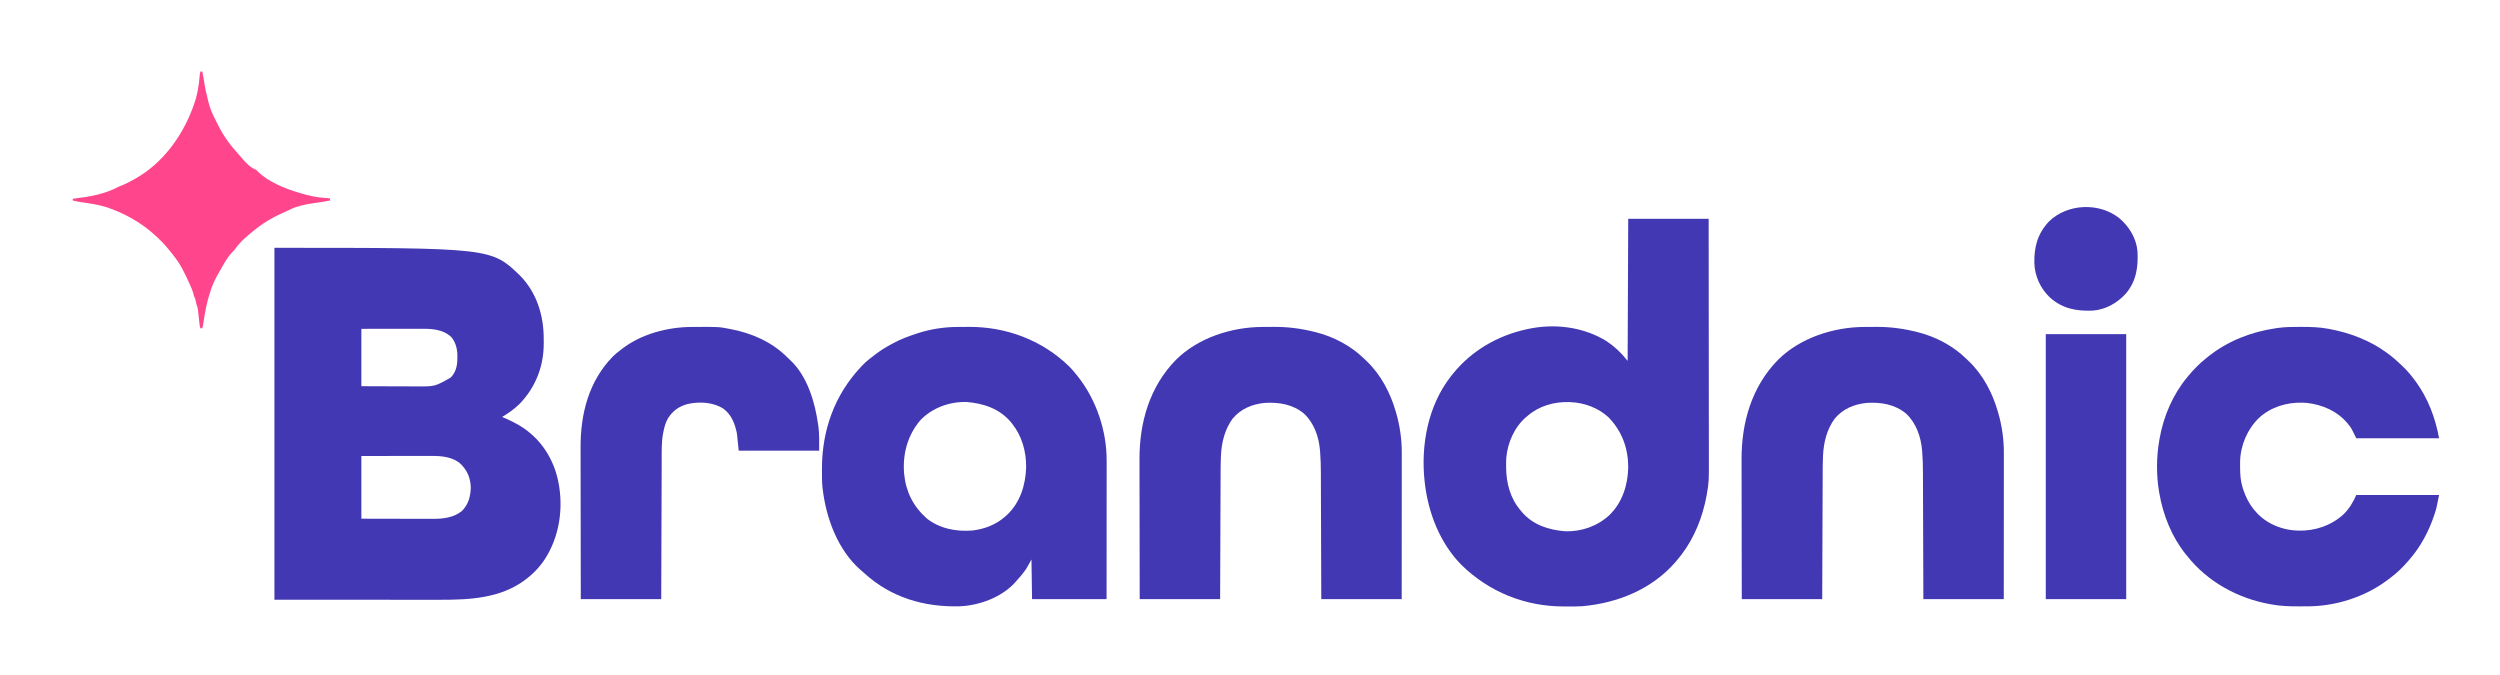 <svg height="1141" width="4227" xmlns="http://www.w3.org/2000/svg" version="1.1">
<path transform="translate(464,419)" fill="#4338B3" d="M0 0 C366.669 0 366.669 0 415.562 47.25 C443.451 75.891 455.42 114.368 455.316 153.75 C455.313 156.234 455.336 158.716 455.361 161.199 C455.516 200.214 441.621 235.951 414.375 264 C405.666 272.725 395.476 279.583 385 286 C386.114 286.473 387.228 286.946 388.375 287.434 C404.191 294.244 418.815 301.829 432 313 C432.814 313.686 432.814 313.686 433.644 314.386 C459.321 336.327 475.581 367.8 481 401 C481.306 402.806 481.306 402.806 481.617 404.648 C488.369 449.213 479.255 496.544 452.625 533.125 C445.033 542.992 436.896 551.438 427 559 C426.149 559.666 425.298 560.333 424.422 561.02 C382.207 593.06 329.305 595.191 278.505 595.116 C274.701 595.112 270.896 595.113 267.091 595.114 C259.74 595.114 252.389 595.11 245.038 595.103 C236.517 595.096 227.996 595.095 219.474 595.095 C197.025 595.089 174.575 595.075 152.125 595.062 C101.924 595.042 51.722 595.021 0 595 C0 398.65 0 202.3 0 0 Z M147 137 C147 169.01 147 201.02 147 234 C168.223 234.09 168.223 234.09 189.445 234.151 C197.041 234.167 204.637 234.188 212.232 234.226 C218.898 234.26 225.563 234.277 232.229 234.285 C234.761 234.29 237.293 234.301 239.826 234.317 C271.319 234.549 271.319 234.549 298.062 219.375 C307.293 209.879 309.354 198.457 309.312 185.688 C309.329 184.719 309.345 183.75 309.361 182.752 C309.369 171.352 306.485 159.197 298.645 150.504 C285.01 138.035 267.003 136.825 249.4 136.886 C248.287 136.886 247.173 136.886 246.026 136.886 C242.379 136.887 238.733 136.894 235.086 136.902 C232.544 136.904 230.003 136.906 227.461 136.907 C221.476 136.91 215.491 136.918 209.506 136.928 C200.817 136.942 192.127 136.947 183.438 136.954 C171.292 136.963 159.146 136.983 147 137 Z M147 352 C147 386.98 147 421.96 147 458 C170.095 458.058 170.095 458.058 193.189 458.098 C202.617 458.109 212.044 458.123 221.472 458.151 C228.34 458.171 235.208 458.184 242.076 458.188 C245.707 458.191 249.338 458.197 252.968 458.211 C257.039 458.228 261.109 458.228 265.18 458.227 C266.36 458.234 267.541 458.241 268.757 458.249 C285.953 458.207 303.193 456.113 317 445 C328.333 433.495 331.834 419.809 332 404 C331.244 391.123 327.526 379.784 319 370 C318.546 369.419 318.092 368.837 317.625 368.238 C307.934 357.008 292.404 353.352 278.33 352.21 C272.849 351.864 267.379 351.869 261.888 351.886 C260.012 351.886 260.012 351.886 258.099 351.886 C254.712 351.887 251.324 351.892 247.936 351.899 C244.381 351.905 240.826 351.905 237.27 351.907 C230.556 351.91 223.841 351.918 217.127 351.928 C208.041 351.941 198.955 351.947 189.869 351.952 C175.579 351.962 161.29 351.982 147 352 Z"></path>
<path transform="translate(2753,370)" fill="#4338B3" d="M0 0 C44.88 0 89.76 0 136 0 C136.066 55.628 136.122 111.256 136.153 166.884 C136.157 173.461 136.161 180.038 136.165 186.615 C136.166 187.924 136.166 189.234 136.167 190.583 C136.18 211.744 136.204 232.905 136.231 254.066 C136.26 275.801 136.276 297.537 136.282 319.273 C136.286 332.67 136.299 346.067 136.324 359.464 C136.34 368.668 136.344 377.873 136.341 387.077 C136.339 392.376 136.341 397.675 136.358 402.975 C136.478 444.421 136.478 444.421 133 465 C132.88 465.714 132.761 466.429 132.638 467.165 C131.994 470.932 131.242 474.653 130.375 478.375 C130.121 479.479 129.867 480.583 129.606 481.72 C120.963 517.895 105.435 550.877 81 579 C80.527 579.547 80.054 580.095 79.567 580.659 C39.621 626.532 -18.291 649.798 -78 655 C-85.14 655.406 -92.278 655.435 -99.427 655.391 C-102.5 655.375 -105.572 655.391 -108.645 655.41 C-174.475 655.48 -235.062 631.037 -282.062 585.125 C-318.412 548.266 -338.354 496.78 -344 446 C-344.141 444.851 -344.141 444.851 -344.286 443.679 C-350.965 382.618 -338.514 316.009 -300.289 266.844 C-299.534 265.905 -298.778 264.967 -298 264 C-297.183 262.979 -296.365 261.958 -295.523 260.906 C-264.36 222.694 -220.929 197.679 -173 187 C-172.14 186.802 -171.281 186.605 -170.395 186.401 C-125.55 176.504 -76.446 182.382 -37.125 206.5 C-23.606 215.439 -11.949 226.252 -2 239 C-1.67 239.33 -1.34 239.66 -1 240 C-0.67 160.8 -0.34 81.6 0 0 Z M-170 333 C-170.808 333.665 -171.616 334.33 -172.449 335.016 C-192.341 351.953 -203.884 378.263 -206.183 404.05 C-206.467 408.783 -206.481 413.51 -206.438 418.25 C-206.434 418.964 -206.431 419.679 -206.428 420.415 C-206.263 446.756 -199.46 472.612 -182 493 C-181.334 493.811 -180.667 494.622 -179.98 495.457 C-161.085 517.621 -134.637 525.988 -106.508 528.285 C-78.857 529.111 -51.699 519.531 -31.5 500.593 C-9.659 479.216 -0.534 449.531 0.011 419.591 C-0.128 387.479 -10.789 358.807 -33.25 335.684 C-50.083 319.872 -74.062 310.905 -97 310 C-98.361 309.923 -98.361 309.923 -99.75 309.844 C-125.055 309.069 -150.7 316.242 -170 333 Z"></path>
<path transform="translate(1618.852,552.797)" fill="#4338B3" d="M0 0 C1.017 -0.006 2.033 -0.011 3.08 -0.017 C5.227 -0.027 7.373 -0.033 9.52 -0.037 C12.716 -0.047 15.913 -0.078 19.109 -0.109 C83.014 -0.438 143.668 22.536 189.461 67.266 C194.377 72.31 198.833 77.64 203.148 83.203 C203.567 83.735 203.986 84.266 204.417 84.814 C235.02 123.89 252.425 176.104 252.269 225.707 C252.27 227.22 252.27 227.22 252.271 228.764 C252.273 232.119 252.267 235.474 252.262 238.829 C252.262 241.244 252.262 243.659 252.262 246.074 C252.263 251.261 252.26 256.447 252.254 261.633 C252.246 269.132 252.243 276.63 252.242 284.129 C252.24 296.297 252.233 308.465 252.224 320.633 C252.215 332.448 252.208 344.262 252.203 356.077 C252.203 356.814 252.203 357.55 252.203 358.309 C252.2 364.717 252.198 371.126 252.196 377.534 C252.187 405.09 252.167 432.647 252.148 460.203 C210.568 460.203 168.988 460.203 126.148 460.203 C125.818 438.093 125.488 415.983 125.148 393.203 C122.178 398.483 119.208 403.763 116.148 409.203 C110.619 417.037 104.712 424.224 98.148 431.203 C97.623 431.794 97.097 432.384 96.555 432.992 C73.736 457.558 36.273 471.12 3.414 472.342 C-56.52 473.916 -112.603 457.379 -157.48 416.352 C-159.589 414.441 -161.739 412.6 -163.914 410.766 C-202.319 377.027 -221.941 323.715 -227.852 274.203 C-227.947 273.442 -228.043 272.68 -228.142 271.896 C-229.203 262.182 -229.095 252.4 -229.102 242.641 C-229.102 241.684 -229.103 240.727 -229.104 239.742 C-229.031 174.441 -207.83 114.939 -162.852 67.203 C-162.123 66.421 -161.395 65.638 -160.645 64.832 C-154.289 58.217 -147.168 52.7 -139.852 47.203 C-139.277 46.768 -138.703 46.333 -138.112 45.885 C-129.753 39.589 -121.081 34.18 -111.844 29.265 C-110.555 28.578 -109.269 27.883 -107.988 27.181 C-95.526 20.356 -82.309 15.676 -68.852 11.203 C-68.061 10.939 -67.27 10.674 -66.455 10.402 C-45.442 3.547 -22.063 0.099 0 0 Z M-63.121 158.141 C-84.445 183.556 -92.802 214.729 -90.227 247.578 C-87.417 278.17 -74.948 303.329 -51.855 323.82 C-30.042 341.123 -2.046 346.291 25.148 344.203 C45.812 341.813 65.552 334.191 81.148 320.203 C82.043 319.403 82.938 318.602 83.859 317.777 C106.17 296.686 115.218 267.286 116.148 237.203 C116.396 210.56 109.036 184.146 92.148 163.203 C91.472 162.361 90.795 161.52 90.098 160.652 C70.945 138.138 44.343 129.26 15.656 126.918 C-13.315 126.053 -43.101 136.786 -63.121 158.141 Z"></path>
<path transform="translate(3888.562,552.688)" fill="#4338B3" d="M0 0 C1.063 0.002 2.126 0.004 3.221 0.006 C18.493 0.05 33.404 0.38 48.438 3.312 C49.862 3.578 49.862 3.578 51.314 3.849 C85.35 10.301 118.271 22.903 146.438 43.312 C146.999 43.718 147.56 44.124 148.138 44.542 C156.417 50.589 164.038 57.226 171.438 64.312 C171.936 64.784 172.435 65.256 172.949 65.742 C180.946 73.33 187.873 81.462 194.438 90.312 C195.391 91.591 195.391 91.591 196.363 92.895 C216.852 121.296 229.206 154.037 235.438 188.312 C189.238 188.312 143.037 188.312 95.438 188.312 C91.478 180.393 91.478 180.393 87.438 172.312 C85.671 169.628 84.093 167.289 82.062 164.875 C81.598 164.306 81.133 163.738 80.654 163.152 C63.266 142.341 38.644 131.738 12.125 128.562 C10.564 128.457 9.001 128.374 7.438 128.312 C6.076 128.235 6.076 128.235 4.688 128.156 C-21.998 127.339 -48.904 135.463 -68.766 153.633 C-88.643 172.678 -100.367 200.1 -100.996 227.645 C-101.033 230.472 -101.025 233.297 -101 236.125 C-100.997 236.865 -100.994 237.604 -100.991 238.367 C-100.92 250.045 -100.142 261.133 -96.562 272.312 C-96.343 273.009 -96.123 273.706 -95.897 274.424 C-87.498 300.269 -72.075 320.646 -47.715 333.27 C-34.64 339.818 -20.216 343.734 -5.562 344.312 C-4.655 344.364 -3.748 344.416 -2.812 344.469 C25.211 345.327 52.625 336.184 73.438 317.312 C83.312 307.906 89.927 296.71 95.438 284.312 C141.637 284.312 187.838 284.312 235.438 284.312 C230.776 307.619 230.776 307.619 228.188 315.375 C227.74 316.739 227.74 316.739 227.284 318.131 C218.046 345.705 204.508 371.282 185.438 393.312 C184.744 394.117 184.05 394.921 183.336 395.75 C181.078 398.312 178.772 400.82 176.438 403.312 C175.979 403.805 175.521 404.297 175.049 404.804 C166.321 414.103 156.781 421.875 146.438 429.312 C145.827 429.757 145.217 430.201 144.588 430.659 C107.418 457.495 59.552 472.298 13.805 472.516 C12.818 472.523 11.831 472.53 10.814 472.537 C7.647 472.554 4.48 472.561 1.312 472.562 C0.232 472.563 -0.848 472.564 -1.962 472.565 C-17.388 472.549 -32.371 472.227 -47.562 469.312 C-48.899 469.079 -48.899 469.079 -50.262 468.841 C-104.568 459.259 -156.253 430.893 -190.562 387.312 C-191.342 386.361 -192.122 385.41 -192.926 384.43 C-216.584 354.922 -231.174 318.382 -237.562 281.312 C-237.725 280.395 -237.887 279.478 -238.054 278.533 C-242.817 250.322 -242.542 219.462 -237.562 191.312 C-237.402 190.378 -237.241 189.444 -237.075 188.482 C-230.398 151.107 -214.853 114.655 -190.562 85.312 C-190.087 84.735 -189.611 84.158 -189.121 83.563 C-179.534 71.997 -169.401 61.614 -157.562 52.312 C-156.565 51.509 -155.567 50.706 -154.539 49.879 C-121.879 23.85 -81.736 8.186 -40.562 2.312 C-39.37 2.135 -38.178 1.958 -36.949 1.775 C-24.647 0.064 -12.403 -0.044 0 0 Z"></path>
<path transform="translate(3152.254,552.797)" fill="#4338B3" d="M0 0 C1.588 -0.009 1.588 -0.009 3.208 -0.017 C5.444 -0.027 7.68 -0.033 9.917 -0.037 C13.247 -0.047 16.578 -0.078 19.908 -0.109 C43.035 -0.224 65.313 2.624 87.746 8.203 C88.865 8.477 88.865 8.477 90.007 8.756 C120.388 16.371 149.844 31.771 172.271 53.758 C173.84 55.295 175.429 56.809 177.02 58.324 C200.906 81.34 216.58 111.532 225.746 143.203 C226.097 144.402 226.097 144.402 226.456 145.625 C232.623 167.116 235.933 189.999 235.866 212.359 C235.868 213.959 235.868 213.959 235.869 215.592 C235.871 219.137 235.865 222.682 235.86 226.227 C235.859 228.781 235.859 231.334 235.86 233.887 C235.86 239.369 235.857 244.85 235.852 250.332 C235.844 258.257 235.841 266.182 235.84 274.108 C235.838 286.968 235.831 299.829 235.822 312.69 C235.812 325.177 235.805 337.664 235.801 350.151 C235.801 350.929 235.8 351.708 235.8 352.51 C235.798 358.6 235.796 364.69 235.794 370.779 C235.785 400.587 235.765 430.395 235.746 460.203 C190.866 460.203 145.986 460.203 99.746 460.203 C99.697 443.529 99.648 426.855 99.598 409.676 C99.562 399.08 99.526 388.484 99.488 377.889 C99.468 372.317 99.448 366.745 99.429 361.174 C99.426 360.475 99.424 359.777 99.421 359.058 C99.382 347.841 99.349 336.624 99.319 325.408 C99.287 313.864 99.248 302.321 99.203 290.778 C99.178 284.308 99.156 277.838 99.143 271.367 C99.13 265.257 99.108 259.146 99.079 253.035 C99.07 250.812 99.064 248.589 99.062 246.366 C99.049 234.788 98.738 223.295 97.836 211.748 C97.756 210.726 97.677 209.704 97.595 208.651 C95.624 185.584 87.695 162.58 70.449 146.445 C51.567 130.783 27.937 126.892 4.016 128.445 C-17.132 130.491 -36.474 138.518 -50.254 155.203 C-63.173 172.961 -68.629 194.485 -69.804 216.17 C-69.846 216.945 -69.888 217.72 -69.931 218.518 C-70.444 228.915 -70.431 239.319 -70.459 249.727 C-70.469 252.035 -70.479 254.343 -70.489 256.651 C-70.516 262.861 -70.537 269.07 -70.557 275.28 C-70.579 281.79 -70.607 288.3 -70.633 294.81 C-70.677 305.719 -70.718 316.628 -70.757 327.537 C-70.796 338.763 -70.838 349.99 -70.882 361.216 C-70.884 361.918 -70.887 362.619 -70.89 363.341 C-70.914 369.443 -70.938 375.545 -70.962 381.647 C-71.065 407.832 -71.159 434.018 -71.254 460.203 C-116.134 460.203 -161.014 460.203 -207.254 460.203 C-207.375 396.256 -207.375 396.256 -207.4 369.406 C-207.406 363.262 -207.412 357.118 -207.419 350.975 C-207.42 349.82 -207.42 349.82 -207.421 348.642 C-207.434 336.268 -207.458 323.895 -207.485 311.521 C-207.514 298.791 -207.53 286.06 -207.536 273.329 C-207.54 265.495 -207.553 257.661 -207.578 249.827 C-207.596 243.785 -207.597 237.744 -207.593 231.702 C-207.594 229.249 -207.6 226.796 -207.612 224.343 C-207.894 161.669 -190.502 100.937 -145.879 55.516 C-108.42 18.278 -52.048 0.224 0 0 Z"></path>
<path transform="translate(2134.254,552.797)" fill="#4338B3" d="M0 0 C1.588 -0.009 1.588 -0.009 3.208 -0.017 C5.444 -0.027 7.68 -0.033 9.917 -0.037 C13.247 -0.047 16.578 -0.078 19.908 -0.109 C43.035 -0.224 65.313 2.624 87.746 8.203 C88.865 8.477 88.865 8.477 90.007 8.756 C120.388 16.371 149.844 31.771 172.271 53.758 C173.84 55.295 175.429 56.809 177.02 58.324 C200.906 81.34 216.58 111.532 225.746 143.203 C226.097 144.402 226.097 144.402 226.456 145.625 C232.623 167.116 235.933 189.999 235.866 212.359 C235.868 213.959 235.868 213.959 235.869 215.592 C235.871 219.137 235.865 222.682 235.86 226.227 C235.859 228.781 235.859 231.334 235.86 233.887 C235.86 239.369 235.857 244.85 235.852 250.332 C235.844 258.257 235.841 266.182 235.84 274.108 C235.838 286.968 235.831 299.829 235.822 312.69 C235.812 325.177 235.805 337.664 235.801 350.151 C235.801 350.929 235.8 351.708 235.8 352.51 C235.798 358.6 235.796 364.69 235.794 370.779 C235.785 400.587 235.765 430.395 235.746 460.203 C190.866 460.203 145.986 460.203 99.746 460.203 C99.697 443.529 99.648 426.855 99.598 409.676 C99.562 399.08 99.526 388.484 99.488 377.889 C99.468 372.317 99.448 366.745 99.429 361.174 C99.426 360.475 99.424 359.777 99.421 359.058 C99.382 347.841 99.349 336.624 99.319 325.408 C99.287 313.864 99.248 302.321 99.203 290.778 C99.178 284.308 99.156 277.838 99.143 271.367 C99.13 265.257 99.108 259.146 99.079 253.035 C99.07 250.812 99.064 248.589 99.062 246.366 C99.049 234.788 98.738 223.295 97.836 211.748 C97.756 210.726 97.677 209.704 97.595 208.651 C95.624 185.584 87.695 162.58 70.449 146.445 C51.567 130.783 27.937 126.892 4.016 128.445 C-17.132 130.491 -36.474 138.518 -50.254 155.203 C-63.173 172.961 -68.629 194.485 -69.804 216.17 C-69.846 216.945 -69.888 217.72 -69.931 218.518 C-70.444 228.915 -70.431 239.319 -70.459 249.727 C-70.469 252.035 -70.479 254.343 -70.489 256.651 C-70.516 262.861 -70.537 269.07 -70.557 275.28 C-70.579 281.79 -70.607 288.3 -70.633 294.81 C-70.677 305.719 -70.718 316.628 -70.757 327.537 C-70.796 338.763 -70.838 349.99 -70.882 361.216 C-70.884 361.918 -70.887 362.619 -70.89 363.341 C-70.914 369.443 -70.938 375.545 -70.962 381.647 C-71.065 407.832 -71.159 434.018 -71.254 460.203 C-116.134 460.203 -161.014 460.203 -207.254 460.203 C-207.375 396.256 -207.375 396.256 -207.4 369.406 C-207.406 363.262 -207.412 357.118 -207.419 350.975 C-207.42 349.82 -207.42 349.82 -207.421 348.642 C-207.434 336.268 -207.458 323.895 -207.485 311.521 C-207.514 298.791 -207.53 286.06 -207.536 273.329 C-207.54 265.495 -207.553 257.661 -207.578 249.827 C-207.596 243.785 -207.597 237.744 -207.593 231.702 C-207.594 229.249 -207.6 226.796 -207.612 224.343 C-207.894 161.669 -190.502 100.937 -145.879 55.516 C-108.42 18.278 -52.048 0.224 0 0 Z"></path>
<path transform="translate(1169.816,552.797)" fill="#4338B3" d="M0 0 C1.006 -0.007 2.012 -0.014 3.049 -0.021 C45.394 -0.251 45.394 -0.251 63.184 3.203 C64.228 3.402 65.273 3.6 66.35 3.805 C102.553 10.917 135.506 25.49 161.77 51.793 C163.151 53.172 164.551 54.535 166 55.844 C195.255 82.808 208.209 127.272 213.496 165.266 C213.668 166.427 213.839 167.589 214.016 168.786 C215.771 182.427 215.184 195.121 215.184 209.203 C170.304 209.203 125.424 209.203 79.184 209.203 C78.194 199.633 77.204 190.063 76.184 180.203 C72.915 163.861 67.244 148.801 53.559 138.391 C35.994 127.003 13.182 125.996 -6.816 130.203 C-22.076 134.282 -32.458 141.762 -40.816 155.203 C-44.652 162.069 -46.467 169.316 -48.066 176.953 C-48.23 177.726 -48.393 178.499 -48.562 179.295 C-51.652 195.448 -50.982 212.244 -51.022 228.611 C-51.031 231.146 -51.041 233.68 -51.052 236.214 C-51.073 241.64 -51.092 247.065 -51.107 252.49 C-51.13 260.334 -51.158 268.178 -51.188 276.021 C-51.235 288.752 -51.278 301.482 -51.319 314.212 C-51.359 326.568 -51.4 338.924 -51.444 351.28 C-51.447 352.051 -51.45 352.822 -51.452 353.617 C-51.474 359.649 -51.496 365.682 -51.517 371.715 C-51.623 401.211 -51.719 430.707 -51.816 460.203 C-96.696 460.203 -141.576 460.203 -187.816 460.203 C-187.937 390.694 -187.937 390.694 -187.963 361.537 C-187.969 354.865 -187.975 348.193 -187.981 341.52 C-187.982 340.684 -187.983 339.848 -187.984 338.987 C-187.997 325.539 -188.02 312.092 -188.048 298.645 C-188.076 284.814 -188.093 270.984 -188.099 257.154 C-188.103 248.639 -188.116 240.125 -188.14 231.611 C-188.156 225.75 -188.161 219.888 -188.157 214.027 C-188.155 210.66 -188.159 207.293 -188.174 203.926 C-188.411 146.656 -174.254 91.351 -133.292 49.652 C-129.395 45.826 -125.17 42.489 -120.816 39.203 C-119.829 38.427 -118.842 37.651 -117.824 36.852 C-84.955 11.664 -40.987 0.192 0 0 Z"></path>
<path transform="translate(3459,565)" fill="#4338B3" d="M0 0 C44.88 0 89.76 0 136 0 C136 147.84 136 295.68 136 448 C91.12 448 46.24 448 0 448 C0 300.16 0 152.32 0 0 Z"></path>
<path transform="translate(339,121)" fill="#FF458C" d="M0 0 C0.99 0 1.98 0 3 0 C4.533 7.298 5.99 14.538 6.938 21.938 C7.833 28.572 9.371 34.927 11.066 41.391 C11.771 44.113 12.394 46.806 12.938 49.562 C15.602 61.588 20.358 72.325 26.046 83.165 C27.413 85.794 28.702 88.461 30 91.125 C39.551 110.175 51.661 126.045 65.953 141.73 C67.846 143.829 69.674 145.969 71.5 148.125 C77.434 154.924 85.281 163.094 94 166 C94.66 166.681 95.32 167.361 96 168.062 C113.68 186.209 143.16 198.13 167 205 C168.054 205.312 168.054 205.312 169.13 205.631 C183.115 209.765 196.914 213.153 211.543 213.71 C216.823 213.912 216.823 213.912 219 215 C219 215.99 219 216.98 219 218 C211.289 219.52 203.625 220.974 195.812 221.875 C180.145 223.864 161.903 227.283 147.977 234.973 C145.668 236.173 143.286 237.162 140.892 238.177 C120.716 246.96 102.327 258.193 85.691 272.556 C84.009 273.992 82.308 275.4 80.598 276.801 C71.479 284.297 63.788 292.303 57 302 C55.675 303.341 54.341 304.674 53 306 C45.632 314.156 40.388 323.494 35 333 C34.318 334.186 33.636 335.373 32.953 336.559 C26.645 347.673 20.498 358.658 17 371 C16.633 372.091 16.265 373.181 15.887 374.305 C10.342 390.811 7.433 408.056 4.9 425.251 C4.452 428.284 3.972 431.084 3 434 C2.01 434 1.02 434 0 434 C-1.494 431.012 -1.554 427.826 -1.902 424.543 C-2.072 423.023 -2.242 421.503 -2.412 419.982 C-2.676 417.586 -2.937 415.19 -3.195 412.794 C-3.445 410.48 -3.705 408.168 -3.965 405.855 C-4.039 405.144 -4.113 404.432 -4.189 403.699 C-4.631 399.82 -5.397 396.557 -7 393 C-7.55 390.737 -7.994 388.469 -8.438 386.184 C-8.908 384.008 -8.908 384.008 -9.938 382.223 C-11.171 379.642 -11.711 377.033 -12.37 374.262 C-13.552 370.017 -15.362 366.03 -17.125 362 C-17.524 361.081 -17.923 360.162 -18.334 359.215 C-21.938 350.992 -25.792 342.931 -30 335 C-30.318 334.396 -30.636 333.792 -30.963 333.17 C-35.811 324.051 -41.539 316.012 -48 308 C-48.692 307.114 -49.384 306.229 -50.098 305.316 C-59.082 293.867 -68.93 283.434 -80 274 C-80.874 273.237 -81.748 272.474 -82.648 271.688 C-102.83 254.374 -127.542 240.625 -152.5 231.562 C-153.562 231.172 -154.624 230.781 -155.719 230.379 C-167.431 226.458 -179.187 224.126 -191.375 222.375 C-207.957 219.944 -207.957 219.944 -216 218 C-216 217.01 -216 216.02 -216 215 C-215.089 214.902 -214.177 214.804 -213.238 214.703 C-188.14 211.806 -161.753 207.114 -139.234 195.137 C-136.966 193.983 -134.695 193.079 -132.312 192.188 C-125.827 189.665 -119.786 186.318 -113.71 182.948 C-112.283 182.157 -110.85 181.38 -109.414 180.605 C-64.089 155.004 -30.606 109.184 -13 61 C-12.567 59.845 -12.134 58.69 -11.688 57.5 C-5.427 40.506 -2.438 23.01 -1.211 4.961 C-1 3 -1 3 0 0 Z"></path>
<path transform="translate(3583.529,369.085)" fill="#4338B3" d="M0 0 C16.095 13.507 28.449 33.671 30.471 54.915 C32.071 81.647 28.775 105.915 11.092 126.985 C-3.337 143.113 -23.684 154.787 -45.614 156.099 C-73.097 157.185 -96.577 152.659 -117.529 133.915 C-133.328 118.994 -142.992 98.095 -143.849 76.395 C-144.507 48.494 -138.392 25.77 -118.939 5.172 C-87.576 -25.132 -33.947 -27.152 0 0 Z"></path>
</svg>
